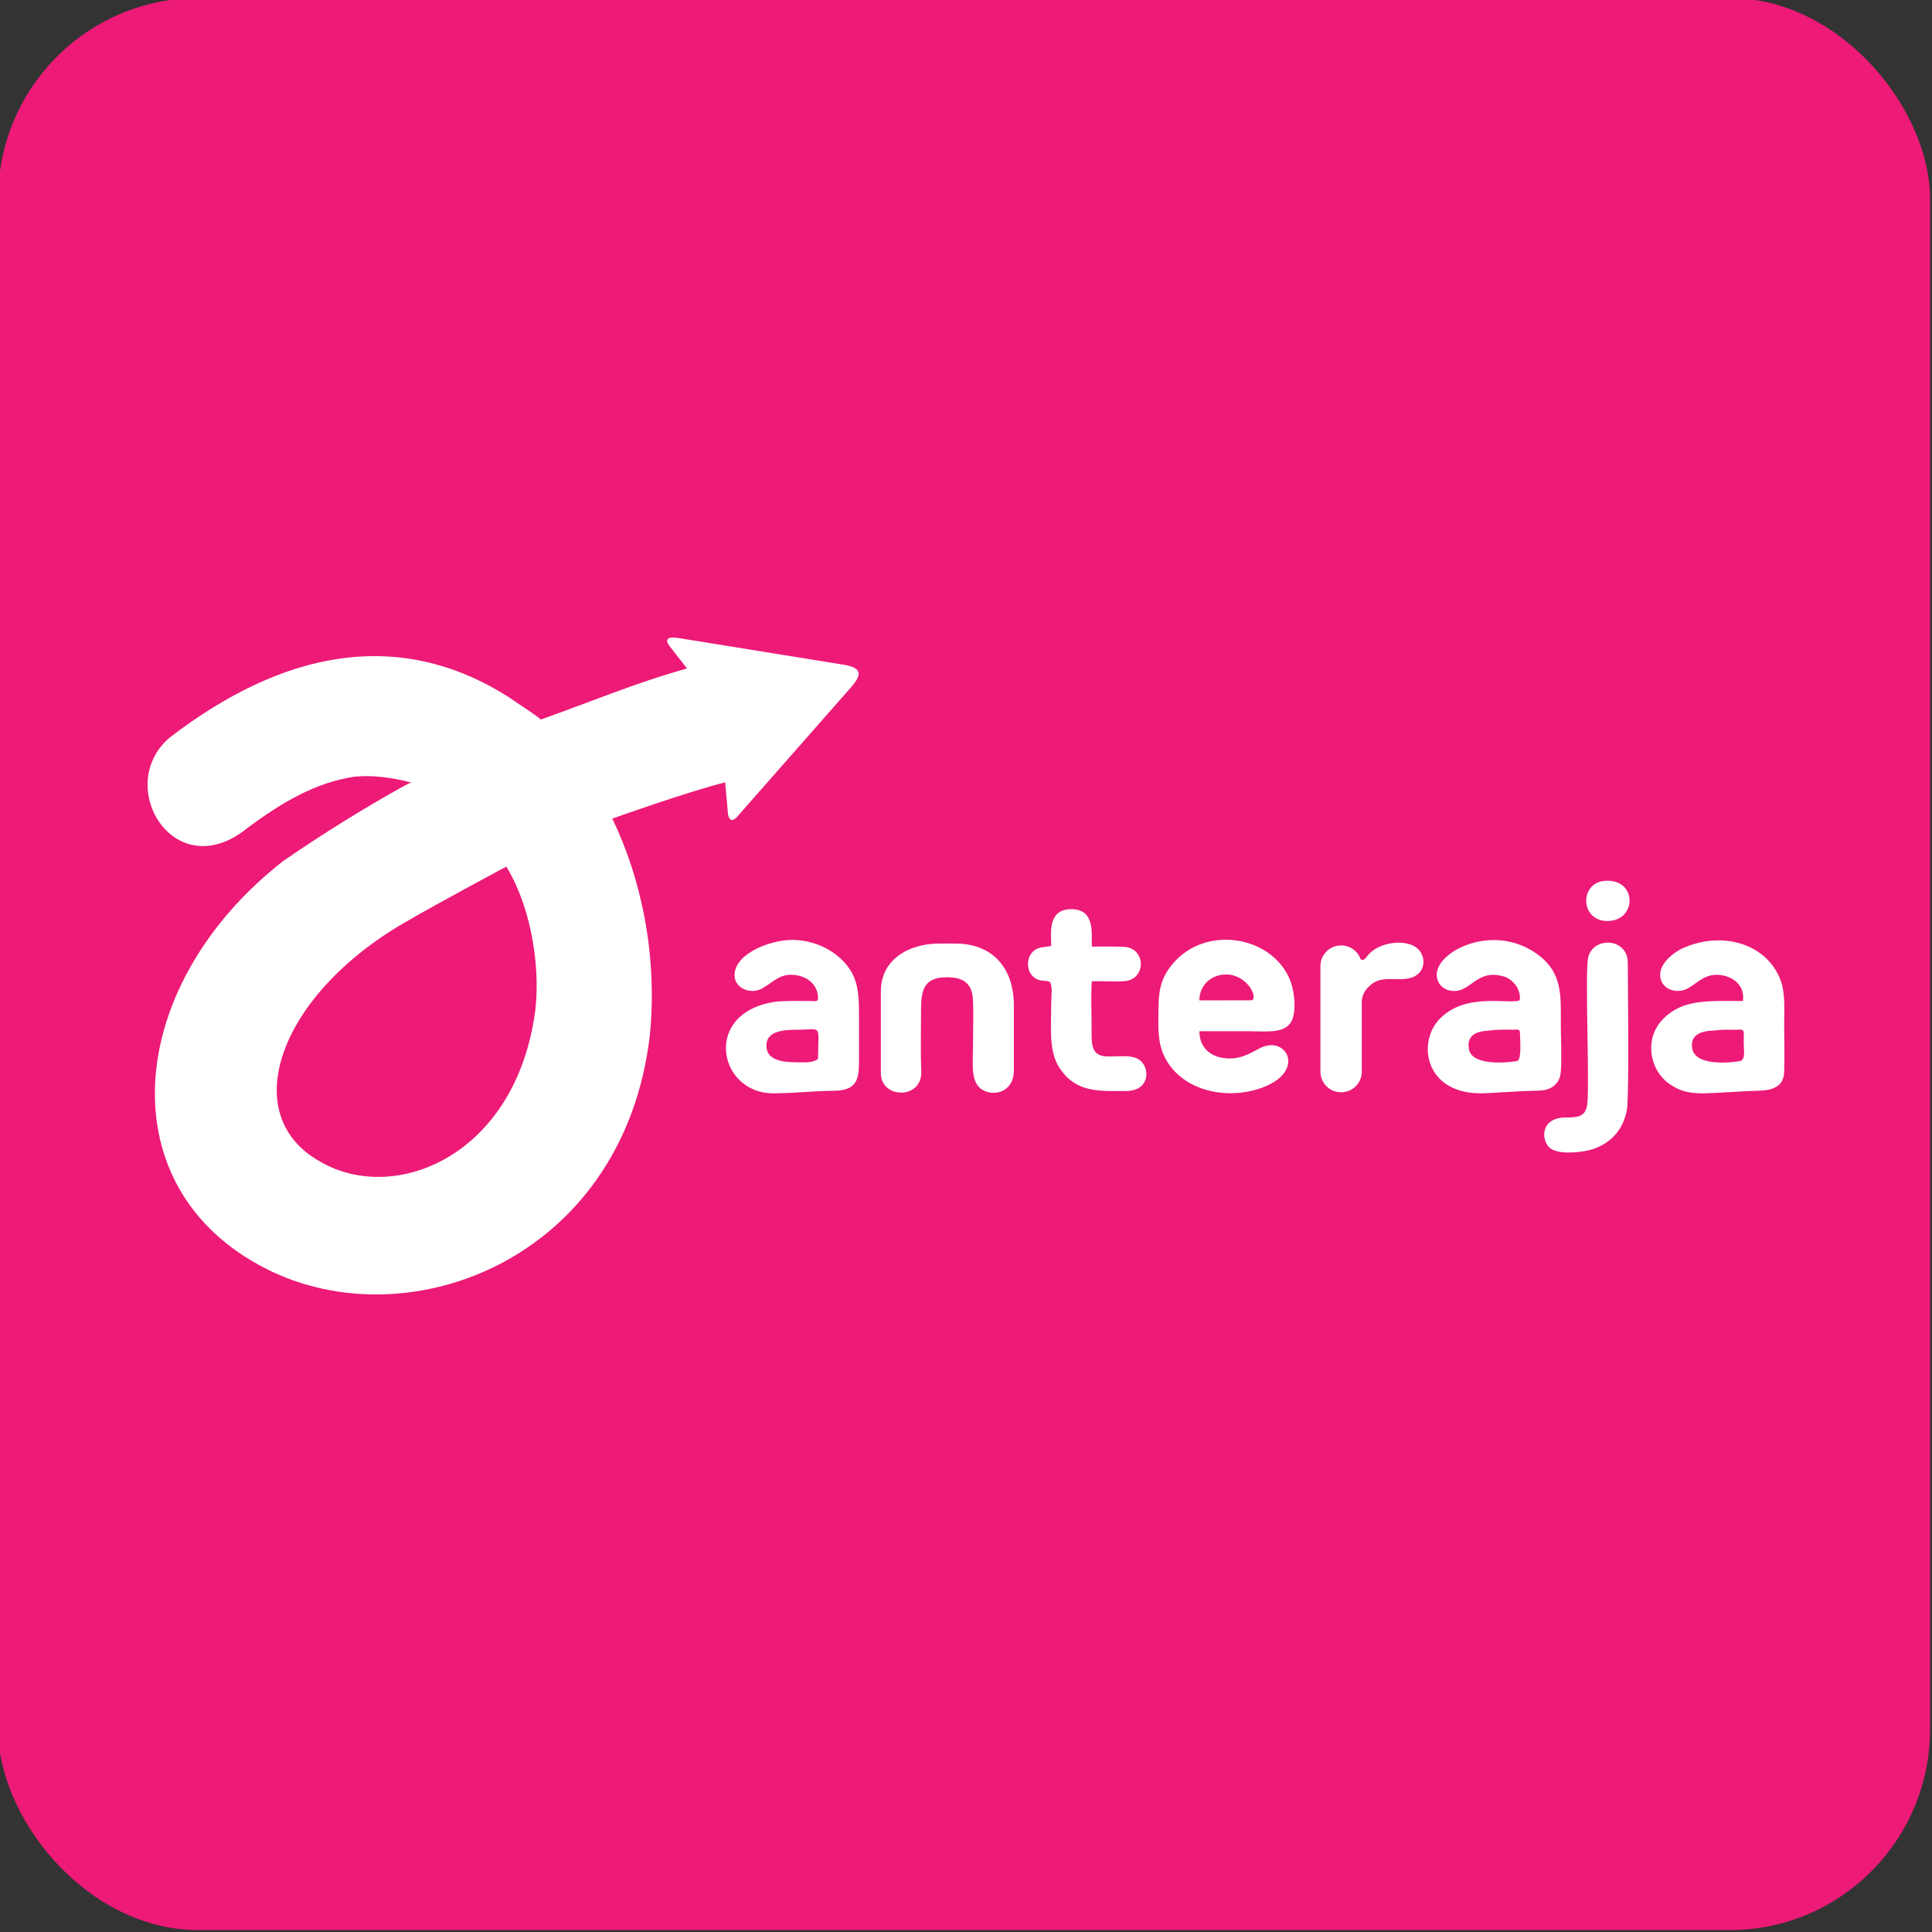 <?xml version="1.0" encoding="UTF-8"?>
<!DOCTYPE svg PUBLIC "-//W3C//DTD SVG 1.1//EN" "http://www.w3.org/Graphics/SVG/1.1/DTD/svg11.dtd">
<!-- Creator: CorelDRAW 2019 (64-Bit) -->
<svg xmlns="http://www.w3.org/2000/svg" xml:space="preserve" width="42.333mm" height="42.333mm" version="1.1" style="shape-rendering:geometricPrecision; text-rendering:geometricPrecision; image-rendering:optimizeQuality; fill-rule:evenodd; clip-rule:evenodd"
viewBox="0 0 4233.32 4233.32"
 xmlns:xlink="http://www.w3.org/1999/xlink"
 xmlns:xodm="http://www.corel.com/coreldraw/odm/2003">
 <rect x="0" y="0" width="4233.32" height="4233.32" fill="#333333" stroke="none"/>
 <defs>
  <style type="text/css">
   <![CDATA[
    .fil0 {fill:#ED1A77}
    .fil1 {fill:white}
   ]]>
  </style>
 </defs>
 <g id="Layer_x0020_1">
  <rect class="fil0" x="-4.23" y="-4.25" width="4233.33" height="4233.33" rx="438.51" ry="440.27"/>
  <g id="_2251571696576">
   <path class="fil1" d="M1735.85 2059.51c-47.2,0 -122.47,28.53 -126.3,74.01 -2.42,28.7 29.78,45.51 56.24,34.31 20.4,-8.64 38.03,-31.98 66.39,-31.98 32.96,0 58.75,18.89 60.25,49.09 0.58,11.74 -6.92,8.4 -18.09,8.35 -20.3,-0.08 -59.02,-0.68 -75.67,1.76 -160.79,23.63 -124.85,200.54 -4.97,200.54 47.09,0 89.85,-5.3 133.78,-5.56 55.75,-0.33 54.71,-32.24 54.71,-73.35l0 -98.96c0,-55.92 -7.32,-84.51 -37.32,-114.53 -23,-23.02 -62.43,-43.68 -109.02,-43.68zm9.16 268.16c-30.53,0 -65.81,-4.55 -65.73,-36.66 0.07,-31.54 36.22,-34.7 67.51,-34.7 55.64,0 46.17,-14.76 45.62,63.86 -10.92,9.3 -30.39,7.5 -47.4,7.5zm882.94 -135.72c0,-33.17 26.58,-57.78 60.89,-56.65 45.74,1.51 69.32,53.46 53.06,56.54l-113.95 0.11zm0.17 67.65c36.11,0 72.22,0 108.32,0 33.97,0 72.59,5.26 89.78,-16.23 15.81,-19.76 10.81,-67.39 2.02,-91.78 -37.52,-104.05 -197.83,-129.97 -267.96,-27.55 -16.54,24.16 -21.59,47.9 -21.85,84.51 -0.26,37.33 -2.45,68.64 9.59,98.61 32.18,80.1 135.7,106.89 219.38,75.35 95.08,-35.84 50.81,-115.84 -6.85,-85.65 -23.14,12.11 -47.42,27.72 -83.7,20.75 -28.58,-5.49 -48.98,-25.51 -48.73,-58.01zm-609.94 -47.38c0,-46.26 8.49,-70.87 56.7,-70.87 35.24,0 55.1,12.73 56.95,48.8 1.69,32.97 0.13,67.62 0.13,99.04 0,47.29 -7.57,90.87 30.42,103.07 25.72,8.25 59.11,-5.51 59.11,-46.26l0 -142.94c0,-81.32 -45.74,-135.62 -128.29,-135.62l-34.82 0c-67.58,0 -128.28,35.36 -128.28,104.46l0 179.6c0,57.03 92.13,58.45 88.6,-5.5 -1.82,-35.46 -0.52,-95.79 -0.52,-133.78zm374.12 -61.93c23.34,-1.34 50.33,1.64 72.89,-0.54 46.88,-4.54 45.66,-72.39 -1.73,-74.99 -23.01,-1.26 -47.76,-0.59 -70.94,-0.59 -2.55,-18.96 11.28,-81.69 -44.57,-82.04 -53.59,-0.33 -44.6,54.24 -44.6,80.34 -14.77,3.75 -25.32,1.52 -36.23,9.47 -19.11,13.92 -19.73,45.67 -0.98,60 13.23,10.11 23.31,4.94 34.15,9.43 6.76,9.46 3.06,34.14 3.06,48.02 0,49.34 -5.51,101.34 15.95,136.78 35.95,59.41 89.25,54.33 147.75,54.43 44.6,0.07 50.35,-35.15 40.96,-54.38 -13.46,-27.59 -43.67,-21.38 -79.46,-21.35 -39.87,0.03 -36.63,-28 -36.63,-64.17 0,-31.66 -1.87,-69.5 0.38,-100.41zm545.88 -78.62l0.78 0c19.64,0 36.44,12.77 42.51,30.42 4.44,2.25 8.58,0.84 12.38,-4.74 23.8,-34.52 90.79,-42.62 115.11,-16.15 17.78,20.6 12.62,54.31 -20.28,62.2 -33.25,7.1 -61.35,-7.22 -86.93,16.15 -9.14,8.17 -16.33,17.84 -17.87,33.42l0 155.39c0,24.71 -20.21,44.93 -44.92,44.93l-0.78 0c-24.71,0 -44.92,-20.22 -44.92,-44.93l0 -231.77c0,-24.71 20.21,-44.92 44.92,-44.92z"/>
   <path class="fil1" d="M3269.72 2257.44c13.96,-1.89 30.77,-1 45.85,-1.15 11.61,-0.12 14.66,-2.47 15,8.92 0.52,17.04 3.2,54.96 -5.36,59.23 -2.74,1.37 -99.92,16.5 -106.72,-26.2 -6.52,-40.91 35.58,-38.69 51.23,-40.8zm58.66 -64.89c-28.81,7.47 -116.38,-17.43 -172.98,39.11 -52.01,51.95 -33.56,170.41 99.74,163.69 32.52,-1.64 66.56,-3.92 98.86,-5.1 19,-0.68 32.61,0.43 45.89,-7.57 10.81,-6.5 18.45,-16.59 19.94,-33.04 2.7,-29.82 0.17,-73.15 0.17,-104.43 0,-65.14 4.48,-116.17 -55.42,-157.17 -94.25,-64.49 -213.46,-5.06 -216.35,45.3 -1.88,32.77 33.98,47.04 60.28,32.34 22.31,-12.48 38.81,-34.16 74.18,-28.83 17.76,2.68 25.85,7.96 35.24,18.02 6.09,6.55 11.1,16.92 12.16,26.34 1.25,11.15 -1.7,11.33 -1.71,11.34zm430.9 65.14c14.16,-1.95 30.04,-1.26 45.58,-1.4 10.15,-0.09 15.08,-2.18 15.96,7.29 0.55,5.82 -0.07,15.67 -0.07,21.94 0,12.54 4.24,33.95 -6.32,38.9 -3.45,1.62 -98.32,16.62 -106.36,-26.38 -7.81,-41.8 42.16,-39.11 51.21,-40.35zm59.64 -64.39c-76.37,0 -131.19,-4.26 -174.03,38.56 -43.05,43.03 -31.2,112.56 13.41,143.42 24.58,17.01 46.99,21.81 86.15,20.1 32.16,-1.4 65.97,-3.83 98.85,-5.11 21.99,-0.86 64.36,0.95 66.04,-40.53 1.37,-33.78 0.07,-70.44 0.07,-104.53 0,-34.36 2.72,-69.91 -8.15,-98.25 -30.13,-78.58 -125.99,-108.09 -213.02,-69.73 -19.22,8.47 -48.88,30.97 -50.44,56.12 -2,32.31 33.24,46.72 60.2,32.49 21.79,-11.5 38.17,-34.57 74.05,-29.06 27.24,4.18 51.97,23.94 46.87,56.52zm-253.91 237c4.97,-29.26 1.81,-285.04 1.73,-320.73 -0.11,-54.5 -74.31,-58.15 -86.49,-12.97 -7.85,29.11 2.77,263.27 -1.93,319.02 -2.5,29.69 -16.93,33.09 -47.33,32.99 -52.62,-0.17 -54.95,43.87 -38.05,63.69 18.02,21.15 79.73,12.03 99.32,4.99 38.16,-13.72 65.15,-42.24 72.75,-86.99zm-42.38 -500.41l-1.84 0c-60.55,0 -60.41,88.71 1.85,88.19 63.08,-0.52 64.97,-88.19 -0.01,-88.19z"/>
   <path class="fil1" d="M776.61 1701.87c-86.68,12.83 -160.62,57.83 -232.63,110.99 -160.39,132.77 -296.04,-89.82 -172.83,-196.2 246.34,-189.68 501.58,-243.52 744.25,-88.66 18.71,13.62 55.18,35.59 72.74,51.09l-282.99 136.63c-47.82,-12.94 -89.58,-17.55 -128.54,-13.85z"/>
   <path class="fil1" d="M1184.87 1576.63c110.06,-38.83 204.7,-79.6 320.54,-111.85 -12.83,-16.43 -25.66,-32.87 -38.49,-49.31 -11.75,-16.08 -1.99,-20.97 20.28,-17.35 121.86,19.7 243.73,39.4 365.6,59.1 31.81,6.35 37.96,18.27 13.74,46.73 -83.84,95.3 -167.68,190.59 -251.52,285.89 -9.98,11.6 -20.04,9.4 -20.62,-15.12 -1.83,-20.16 -3.66,-40.32 -5.5,-60.48 -83.11,20.76 -247.7,79.62 -247.28,79.45l-232.17 105.18c0.16,-0.08 -149.03,79.62 -221.51,121.87 -276.49,159.26 -370.88,422.6 -185.55,525.04 163.2,94.42 426.79,-13.09 470.06,-328.49 11.07,-84.88 -3.08,-219.13 -63,-318.42l232.17 -105.18c62.35,128.63 99.65,297.17 82.35,474.46 -57.92,497.86 -544.22,677.8 -857.65,503.04 -332.42,-183.04 -287.47,-618.26 54.97,-885.14 86.82,-59.62 174.96,-114.44 264.48,-164.29l299.1 -145.13 0 0z"/>
  </g>
 </g>
</svg>
